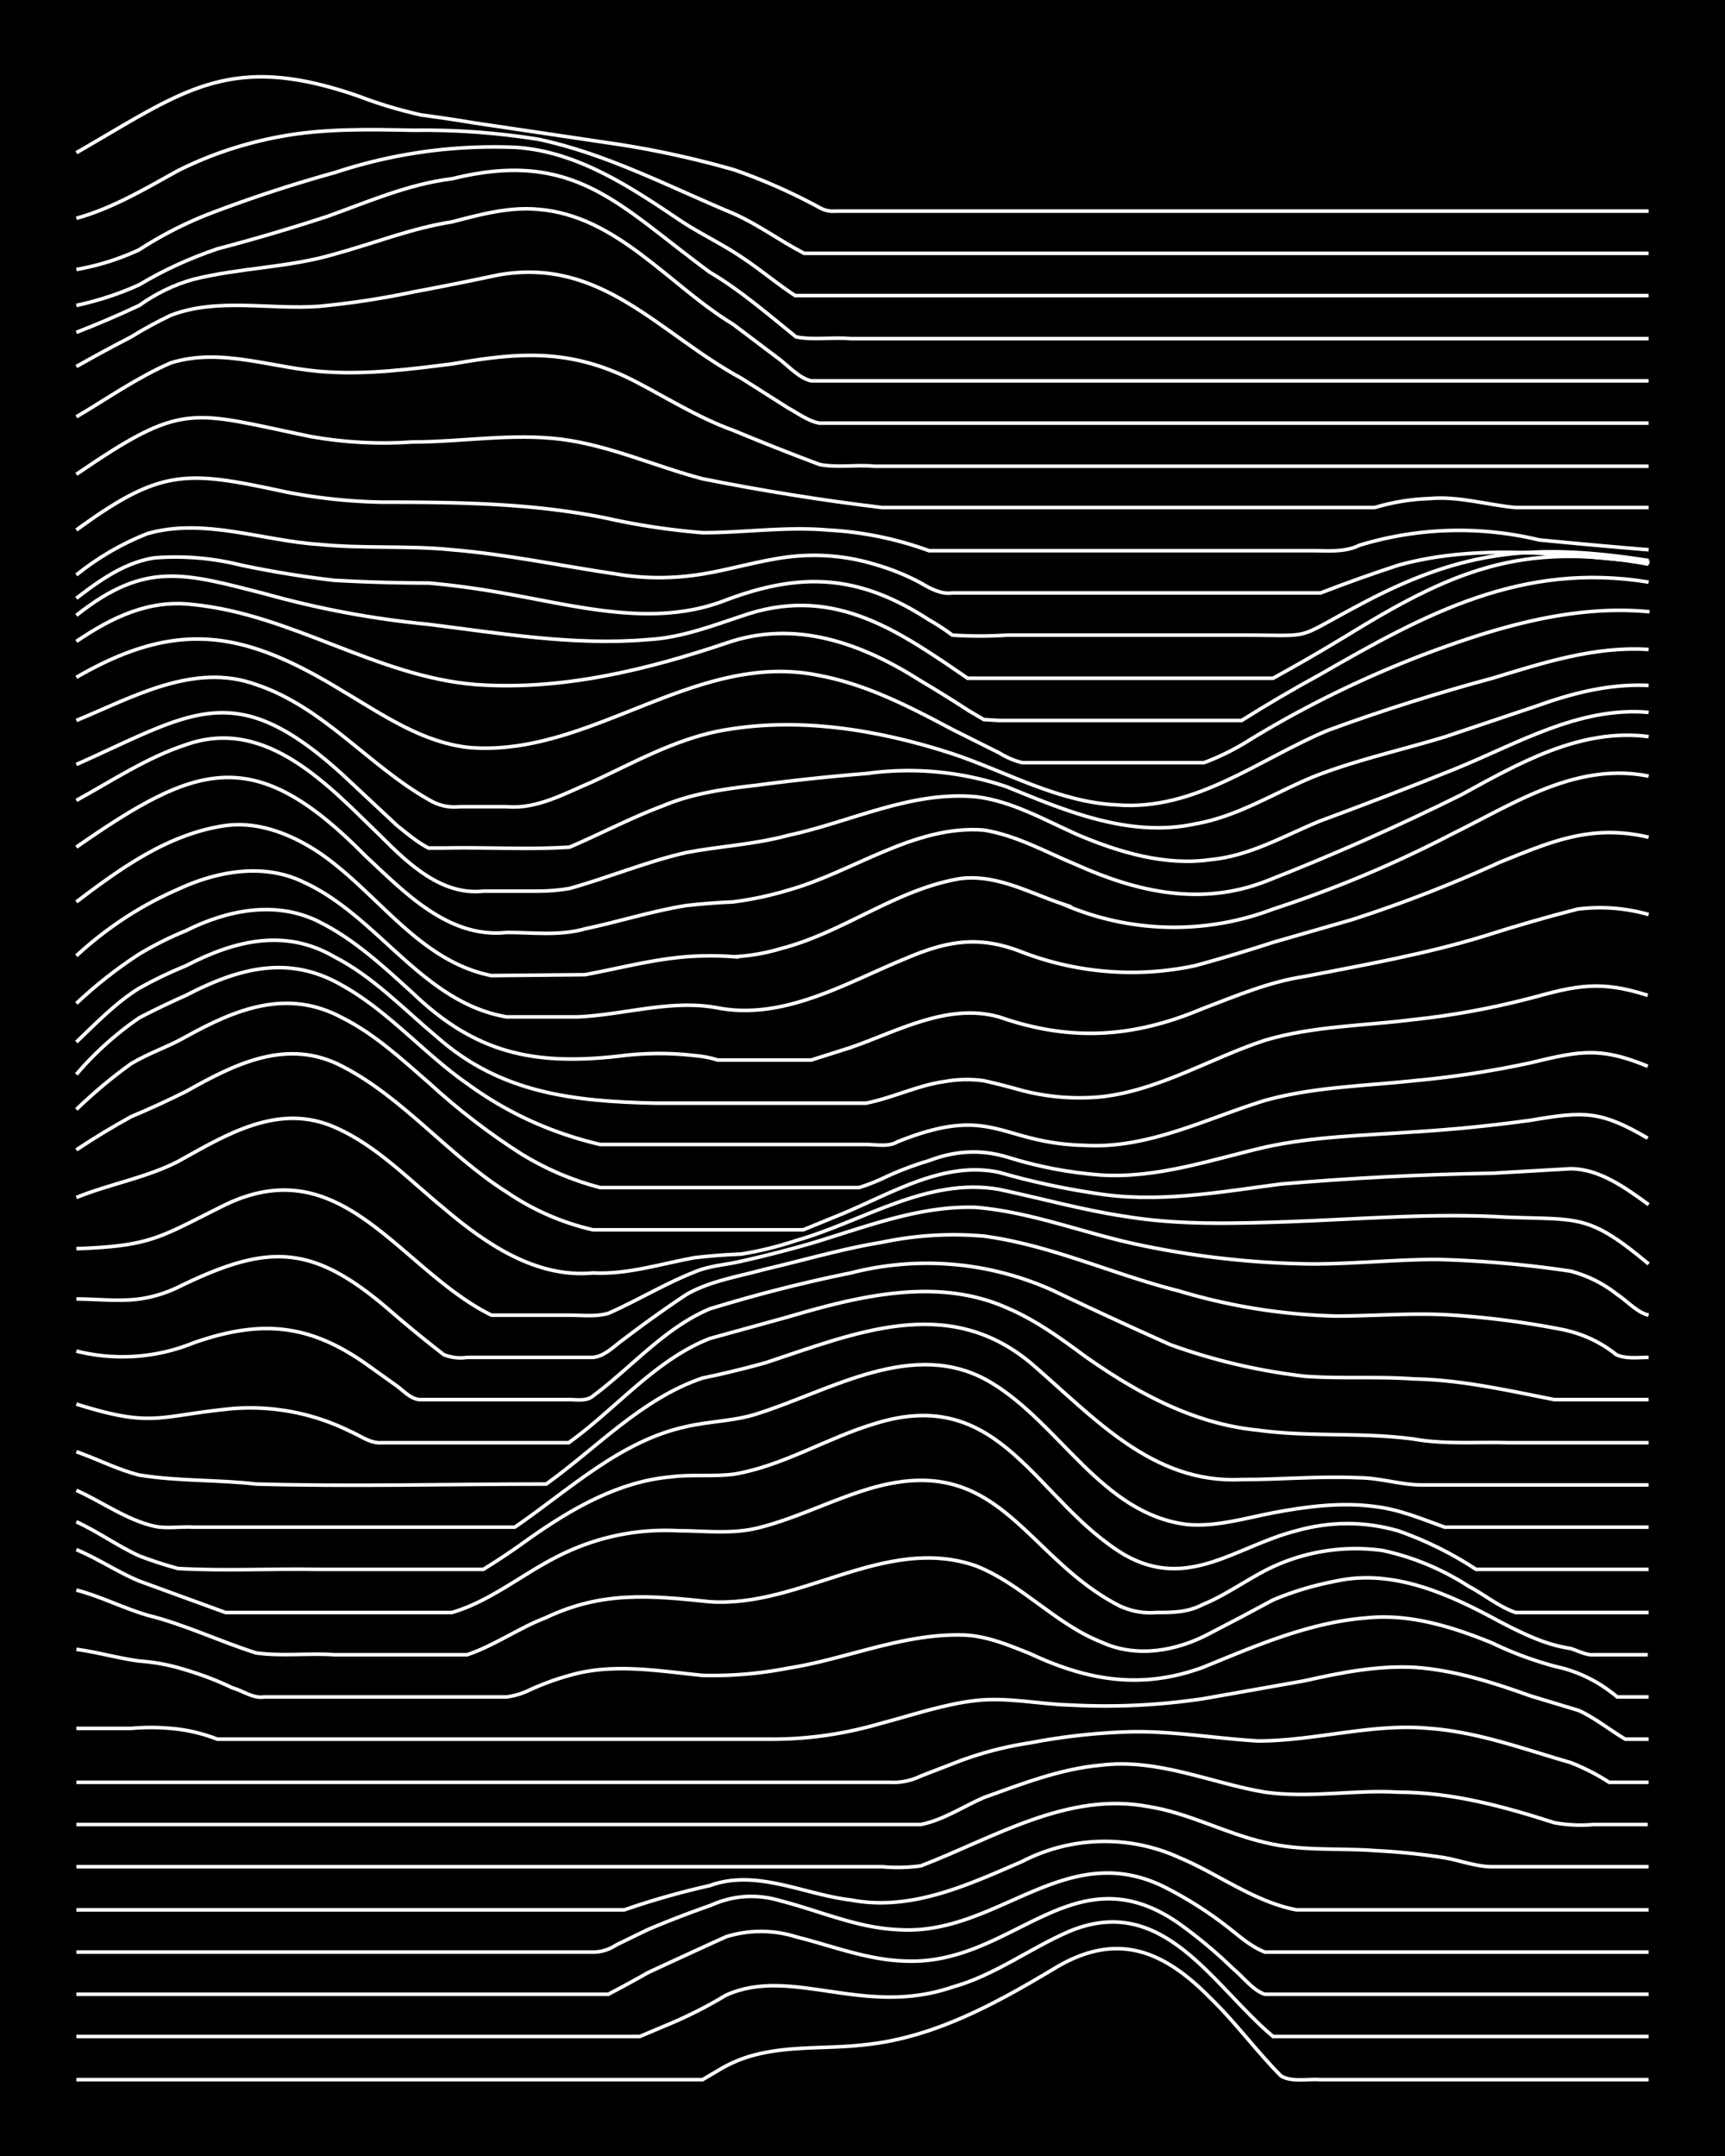 <svg xmlns="http://www.w3.org/2000/svg" id="a" width="1920" height="2400" viewBox="0 0 192 240"><defs><style>.b{fill:none;stroke:#fff;stroke-miterlimit:10;stroke-width:.4px}</style></defs><path d="M0 0h192v240H0z" style="stroke-width:0"/><path d="M8.5 231.5h69.7l1.7-1a15 15 0 0 1 4.3-1.8c4-1 8.2-.6 12.2-1.1 7.6-.8 14.5-4.6 21-8.5 6.8-4.1 12-2.1 17.3 3.3 2.8 2.7 5.2 6 7.9 8.7 1.2.7 3 .3 4.3.4h36.6" class="b"/><path d="M8.5 226.7h62.7l2.6-1.1q3.7-1.5 7-3.5c7.3-3.3 15.3 2.5 25.2-.9 4.7-1.3 8.6-4.3 13-6.2 10.5-4.4 16 6.1 22.7 11.7h41.8" class="b"/><path d="M8.5 222h59.2q2.3-1.2 4.4-2.4 4.3-2 8.7-4a13 13 0 0 1 7.8 0c4 1 8 2.6 12.2 2.7 12 .5 18.6-12.4 30.4-4.2a53 53 0 0 1 6.1 5.1c1.1.9 2.2 2.4 3.5 2.8h42.7" class="b"/><path d="M8.5 217.3H66q1.4 0 2.6-.8l3.5-1.7q3.3-1.4 7-2.7 3.8-1.7 7.8-.5c4.3 1.1 8.5 3 13 3.2 11 .8 18.5-10.2 29.6-4.8a43 43 0 0 1 7 4.4c1.3 1 2.7 2.3 4.3 2.9h42.7" class="b"/><path d="M8.5 212.6h61q4.6-1.6 9.5-2.7c5.2-1.9 10.5 1 15.7 1.6 6.7 1.3 13.1-1.7 19.1-4.3a20 20 0 0 1 17.5-.4c4.3 1.8 8.3 4.9 13 5.8h39.2" class="b"/><path d="M8.5 207.8h89.7q2.2.2 4.3-.1c8.1-3.1 16.3-8.3 25.3-6.6 4.5.7 8.6 3 13 4 4 1 8.2.6 12.2.9q4 .2 7.8.8c1.7.3 3.5 1 5.3 1h17.4" class="b"/><path d="M8.5 203.1h94c2.5-.5 4.7-2 7-3 4.2-1.5 8.5-3.2 13-3.6 6.4-.8 12.3 2 18.3 3 5 .7 10-.3 14.8 0 6 0 11.8 1.6 17.4 3.4q2.2.4 4.4.2h6" class="b"/><path d="M8.5 198.4H99a7 7 0 0 0 3.5-.7l4.4-1.7q3.8-1.4 7.8-2 5.2-1 10.5-1.2c4.9-.2 9.8.7 14.8 1 6.4 0 12.7-2 19.1-1.4 5.4.4 10.5 2.3 15.7 3.8q2.3.9 4.3 2.2h4.4" class="b"/><path d="M8.5 192.4h6.1q2.2-.2 4.4 0 2.6.2 5.2 1.2H86q6.1 0 12.2-1.8c3.4-.9 6.9-2.1 10.4-2.5s7 .4 10.5.5q7.4.4 14.8-.7l11.3-2c4-.9 8-1.7 12.2-1.5 4.5.3 8.8 1.7 13 3.2l5.3 1.6c1.8.8 3.5 2.2 5.2 3.2h2.6" class="b"/><path d="M8.5 183.6c2.3.3 4.7 1 7 1.3q2.7.2 5.2 1 2.7.8 5.2 2c1.1.3 2.3 1.2 3.5 1h27q1.4-.2 2.6-.8 2.2-1 4.4-1.6c4.8-1.4 9.8-.5 14.8 0a44 44 0 0 0 9.5-.8c6.4-1 12.6-3.8 19.2-3.7 2.7 0 5.3 1.1 7.8 2.1 6.4 3 12.4 4 19.2 1.5 5.9-2.4 11.8-5 18.2-5.5 4.8-.5 9.6 1 14 2.8q3.3 1.6 7 2.6 3.8.8 6.9 3.4h3.5" class="b"/><path d="M8.5 177c2.7.7 5.2 2 7.9 2.8 4.1 1 8 2.9 12.1 4.2 2.9.4 5.9 0 8.7.2H52c3-1 5.8-3 8.7-4.1 6.3-3 11.6-2.5 18.3-1.8 10.1.7 19.5-7.5 29.6-4 5.1 2 8.9 6.5 14 8.5 3.9 1.8 8.4 1 12.1-1q3.5-1.8 7-3.7 3.3-1.4 7-2.1c6.4-1.4 12.7 1.5 18.2 4.5 2.5 1.3 5.1 2.6 7.9 3 .7.2 1.8.8 2.6.7h6" class="b"/><path d="M8.5 172.5c2.4 1 4.6 2.5 7 3.5l9.6 3.5h25.2c4.1-1.2 7.5-4 11.3-6q6.6-3.5 14-3.1c2.8 0 5.8.4 8.7-.3 4.1-1 8-3 12.2-4.3 14.6-4.5 17.3 7.2 27.8 12.8a8 8 0 0 0 4.4.9c1.8 0 3.5 0 5.2-.9 2.7-1.1 5.2-3 7.8-4.2a22 22 0 0 1 12.2-1.8q5.1 1.1 9.6 4c1.7.9 3.4 2.3 5.2 2.9h14.8" class="b"/><path d="M8.5 169.4c2.4 1.1 4.6 2.7 7 3.8q2.1.8 4.3 1.4c5.2.3 10.5 0 15.7.1h18.3q2.6-1.6 5.2-3.5c4.7-3.3 9.9-6.3 15.7-6.8 2.2-.3 4.7 0 7-.3 5.4-.9 10.3-4 15.6-5.6 14.2-4.5 17.9 8.6 27.9 14.6 7.1 4 12.4-1 19.1-2.7q5.7-1.6 11.3 0 4.6 1.6 8.7 4.3h19.2" class="b"/><path d="M8.5 165.9c2.9 1.3 5.6 3.3 8.7 4 1.4.3 3 0 4.4.1h35.7c6-4.1 11.7-9.6 19.1-11.2 2.6-.6 5.3-.6 7.8-1.4 8.3-2.6 17.6-8.6 26.1-3.5 7.7 4.6 12.3 14.6 21.8 15.8 3.2.3 6.5-.7 9.6-1.3 3.7-.7 7.6-1.2 11.3-.7 2.7.3 5.3 1.4 7.8 2.3h22.7" class="b"/><path d="M8.5 161.6c2.3.8 4.6 2 7 2.6 4.3.7 8.7.5 13 1 10.8.3 21.5 0 32.3 0 5.6-4 10.6-9.5 17.4-11.8q3.4-.7 7-1.7c10-3.3 20.2-7.7 29.5 0 7 6 13.5 13.5 23.5 13 4.4 0 8.7-.4 13-.2 2.4 0 4.7.8 7 .8h25.3" class="b"/><path d="M8.5 156.3c8.6 2.7 9 1.3 17.4.5a25 25 0 0 1 13 2.5c1.2.5 2.3 1.4 3.6 1.3h20.8c5.3-3.8 9.6-9.2 15.7-11.6l8.7-2.4c7.8-2.3 16.6-4.5 24.4-1 3.1 1.3 6 3.4 8.7 5.4 5.7 4 12 7.5 19.2 8.2 5.7.8 11.6.2 17.4 1 3.4.6 7 .3 10.4.4h15.7" class="b"/><path d="M8.5 150.4a21 21 0 0 0 13-.9c7.4-2.6 12.8-2.2 19.2 2.3l3.5 2.5c.8.6 1.6 1.5 2.6 1.5h16.6c.8 0 1.9.2 2.6-.4 4.3-3.2 8-7.6 13-9.7q7.8-2.4 15.7-4a34 34 0 0 1 22.6 2q6.5 3.1 13 6 7.2 2.6 14.9 3.5c4 .3 8.1 0 12.2.3 5.3.1 10.5 1.3 15.6 2.3h10.5" class="b"/><path d="M8.5 144.6c2.3 0 4.7.3 7 0q2.2-.3 4.3-1.3c10-4.9 14.9-4.9 23.5 2.5q3 2.6 6.1 5 1.3.5 2.6.3h14c1.3-.1 2.4-1.3 3.4-2q3.4-2.6 7-5c2.6-1.5 5.8-2 8.7-2.8 4.3-1 8.7-2.3 13-3q5.7-1.2 11.4-.7c7.5 1 14.5 4.3 21.7 6.1a66 66 0 0 0 17.5 2.8c4.3 0 8.7-.4 13-.1q6.1.4 12.2 1.6 3.4.7 6 2.8c1.1.5 2.5.3 3.6.3" class="b"/><path d="M8.5 139c8.5-.3 9.3-1.3 16.6-4.9 11.9-5.7 18.2 5 27 10.8q1.2.8 2.6 1.5h8.6c1.5 0 3 .2 4.4-.2 3.2-1.4 6.3-3.3 9.6-4.6 1.6-.7 3.5-.8 5.2-1.2q4-.9 7.8-2c6-1.8 12-4.2 18.3-4 6 .5 11.6 2.7 17.4 4a98 98 0 0 0 20 2.3c4.7 0 9.3-.5 14-.5q7.5.2 14.8 1.3a14 14 0 0 1 5.2 2.6c1.1.7 2.2 2 3.5 2.3" class="b"/><path d="M8.5 133.3c3.7-1.5 7.8-2.2 11.3-4 5.4-3 11.2-6.6 17.5-3.8 4.6 2 8.3 5.9 12.1 9 4.7 4 10.3 7.8 16.6 7.2 3.8.2 7.5-1 11.3-1.7q2.6-.3 5.2-.4 3.1-.5 6.1-1.5c7.4-2.1 14.6-7.1 22.6-5.7 4.7 1 9.3 2.3 14 3 6 1 12.2.8 18.2.6 8.2-.3 16.3-1 24.4-.5 8 .3 9-.4 15.7 5.2" class="b"/><path d="M8.5 128q3-2 6.1-3.7 3.1-1.3 6.1-2.8c5.5-3.1 11.3-6 17.4-2.8 6.8 3.5 11.8 9.9 18.3 14q4.4 3 9.6 4.2h23.4l4.4-1.8c5.5-2.3 11.3-5.9 17.4-4.6q5.2 1.5 10.5 2.3c7 1.2 14-.1 20.9-1q11.7-1 23.5-1.2l8.7-.5c3.2 0 6.1 2.1 8.7 4" class="b"/><path d="M8.5 123.5q2.9-2.8 6.1-5.1c2-1.2 4.2-1.9 6.1-3 5.6-3.1 11.3-5.4 17.4-2.1 3.6 1.8 6.6 4.6 9.6 7.2q4.9 4.5 10.4 8 4.1 2.5 8.7 3.7h28.8q1.3-.4 2.6-1 2.5-1.2 5.2-2 4.4-1.7 8.7-.4 5.1 1.6 10.4 2c6.3.4 12.3-1.7 18.3-3.1 5.4-1.2 11-1.3 16.6-1.7q6.5-.4 13-1.3c5.9-1 7.7-1.1 13 2" class="b"/><path d="M8.5 119.6a36 36 0 0 1 7-6.3q2.5-1.3 5.2-2.5c5.8-3 11.4-4.6 17.4-1.1 5.2 2.9 9.1 7.6 14 11q6.6 4.8 14.7 6.7h29.6c1.1 0 2.5.3 3.5-.3 10.7-4.3 11.3.2 20.9.4 7 .4 13.5-3 20-5 5.4-1.5 11-1.6 16.6-2.2q6.5-.6 13-2c5.4-1.3 7.7-1.8 13 .4" class="b"/><path d="M8.5 116c2.1-2 4.4-4.4 7-6q2.5-1.4 5.2-2.5c5.4-2.8 11-4.2 16.5-1 4.3 2.2 7.7 5.8 11.4 8.9 7.1 6.3 15.2 7.2 24.3 7.4h23.5c3-.6 5.8-2 8.7-2.4q2.2-.4 4.4-.1 2.2.5 4.3 1.1 4.3 1.1 8.7.7c6.5-.7 12.2-4.3 18.3-6.3 5.4-1.6 11-1.6 16.5-2.3q6.6-.7 13.1-2.4c5.1-1.4 7.7-2 13-.3" class="b"/><path d="M8.5 111.7q3.3-3.1 7-5.5 2.5-1.5 5.2-2.6c4.6-2.3 10-3.4 14.8-1 4 2 7.2 5 10.5 8 6.9 6.6 13.3 8 22.6 7q4.4-.6 8.7-.1 1.3.1 2.6.5h10.4l4.4-1.4c5.2-1.8 10.8-5 16.5-3.4 8 2.8 15 2.3 22.6-.9 3.7-1.4 7.4-3 11.4-3.6 6.7-1.3 13.5-2.5 20-4.5q5.3-1.7 10.4-3 4-.5 7.9.6" class="b"/><path d="M8.5 106.4q5.1-4.7 11.3-7.4c4.3-2 9.5-3 14-.8 8.3 3.8 13.2 13.4 22.6 15h7.8c5.2-.2 10.5-2 15.7-1 7.4 1.4 14.3-2.8 20.9-5.5 4.7-2 8.2-2.6 13-.7a34 34 0 0 0 19.2 1.5q4.4-1.2 8.7-2.6l8.7-2.5q8.4-2.7 16.5-6.4c5.7-2.3 10.2-4.3 16.6-2.8" class="b"/><path d="M8.5 100.4c5-3.8 10.3-7.6 16.6-8.5 3.7-.5 7.4 1 10.4 3 6.5 4.4 11.1 12.1 19.2 13.7l10.4-.1c3.8-.7 7.5-1.7 11.3-2q2.7-.2 5.3 0a22 22 0 0 0 5.2-.9c7-1.8 12.8-6.6 20-7.8 4-.5 7.7 1.6 11.3 2.8a31 31 0 0 0 23.5.6q10.4-3.4 20-8.4c6.9-3.4 13.8-8 21.8-6.4" class="b"/><path d="M8.5 94.3c13.5-9.4 19.8-11.6 32.2 1 4.3 4 9.2 9.2 15.7 8.5 2.9 0 5.9.4 8.7-.4 3.8-.8 7.5-2 11.3-2.6q2.7-.3 5.2-.4 3.1-.4 6.1-1.3c7.2-2 14.1-7.3 21.8-6.7 3.7.6 7 2.5 10.4 3.9 6.7 3 13.8 4.6 21 1.8q11-4.3 21.7-9.6C169 85 175.9 81 183.5 82" class="b"/><path d="M8.5 89.1c4-2.2 7.9-4.8 12.2-6.2 9-3.2 16 4.7 21.8 10.3 3 3 6.7 6.5 11.3 6h6q1.9 0 3.6-.3c4.3-1.2 8.6-3 13-4 3.7-.7 7.6-.9 11.3-1.9 7-1.5 13.7-5 21-4.3 4 .5 7.6 2.6 11.2 4.2 4.7 2 9.8 3.5 14.8 2.8 4.4-.4 8.3-2.7 12.2-4.3q7.6-2.8 14.8-5.7c7-2.8 14-7.1 21.8-6.4" class="b"/><path d="M8.5 85.1c13-5.8 17.6-9.8 29.6 1.1q3 2.8 6.1 5.7c1 .8 2.3 1.9 3.5 2.5h1.7c4.7-.1 9.4.2 14-.1 3.5-1.5 6.9-3.3 10.4-4.6 3.3-1.4 7-1.9 10.5-2.3q6-.8 12.2-1.3a34 34 0 0 1 15.6 1.5c6.6 2.7 13.7 5.7 21 4.1 4.6-.8 8.7-3.4 13-5.2 4.8-1.9 9.9-3 14.8-4.5l10.4-3.5c3.9-1.4 8-2.4 12.2-2.2" class="b"/><path d="M8.5 80.2c6.3-2.6 13.1-6.5 20-4C36 78.7 41 85.2 47.7 89q1.6 1 3.5.8h5.2c3.4.3 6.5-1.5 9.6-2.8 4.5-2.1 9-4.6 13.9-5.6 8.7-1.7 17.8-.2 26.1 2.5 6 2 11.8 5.4 18.3 5.7 8.8.7 15.8-5.1 23.5-8.3q9-3.3 18.3-5.8c5.6-1.7 11.4-3.6 17.4-3.2" class="b"/><path d="M8.5 75.4c11.4-6.6 18.8-5.1 29.6 1.5 4.4 2.6 8.8 5.7 14 6.3 13.6 1.2 25.3-10.9 39.1-8 5.3 1 10.1 3.5 14.8 6l5.2 2.6q1.3.8 2.6 1.1H134q2.7-1 5.2-2.6a118 118 0 0 1 26.1-11.8c5.9-1.8 12-3 18.3-2.4" class="b"/><path d="M8.5 71.4c4-2.7 8.1-4.7 13-4.1 11 1.1 20.4 8 31.4 8.9 9.5.7 19-1.6 27.9-4.6 7.7-2.7 15.1 0 21.7 4.2q2.7 1.6 5.3 3.3l1.7 1 1.7.1h18.3q4.4 0 8.7 0 4.3-2.7 8.7-5.1c11.8-6.8 22.5-12.6 36.6-10.3" class="b"/><path d="M8.5 68.5c7.7-6.1 12-4.7 21-2.4q8.9 2.5 18.2 3.4c8 1 16.2 2.4 24.4 1.7 3.9-.2 7.6-1.7 11.3-2.9 9.7-3 16.7 2 24.3 7.2h34q4-2.2 7.8-4.5c12-7.4 19.7-10.8 34-8.2" class="b"/><path d="M8.5 66.6c2.6-2 5.4-4 8.7-4.5a30 30 0 0 1 9.6.8Q32 64 37.2 64.6q5.3.3 10.5.3 4.4.4 8.7 1.2c8 1.4 16.5 3.8 24.4.7 8.5-3.2 14.9-2.8 22.6 2.2q1.4.8 2.6 1.7 3 .2 6.1 0h26.1c8.4 0 5.6.6 13-3.3 11.5-6.2 19.5-7 32.3-5" class="b"/><path d="M8.5 64q3.6-2.9 7.9-4.6c6.3-1.8 12.8.8 19.1 1.2 4.9.5 9.9.1 14.8.6 6.1.5 12.2 1.8 18.3 2.7q4.7.8 9.6 0c3.1-.5 6.3-1.5 9.5-1.9q4.9-.6 9.6.8 2.8.8 5.2 2.1c1 .6 2.3 1.3 3.5 1.1H147q4.4-1.7 8.7-3.1c9.1-2.5 18.7-1.1 27.9-.3" class="b"/><path d="M8.5 59c9.6-7 12.3-6.6 23.5-4.2q5.2 1 10.5 1.1c8.7 0 17.5.1 26 2q4.8 1 9.7 1.4c4.6 0 9.3-.7 13.9-.3q5.8.3 11.3 2.3h42.7c1.7 0 3.6.2 5.2-.6a38 38 0 0 1 20-.6q6.1.6 12.2 1.1" class="b"/><path d="M8.5 52.8c12-8.2 12.6-7 26.1-4.2q5.7 1 11.3.6c5.5 0 11.1-1 16.6-.3 5.4.7 10.4 3 15.7 4.4q10 2 20 3.2H153q3-.9 6.1-1c3.2-.3 6.4.7 9.6 1h14.8" class="b"/><path d="M8.5 46.4c3.4-2 6.8-4.4 10.5-6 5.7-1.8 11.6.7 17.4 1 4.6.3 9.3-.3 14-.9 7.4-1.3 13-1.7 20 1.8 3.7 1.9 7.3 4.2 11.2 5.6q4.8 2 9.6 3.8c2 .4 4.1 0 6.1.2h86.2" class="b"/><path d="M8.5 40.8q3-1.7 6.1-3.3 2.1-1.3 4.4-2.4c5.2-2 11-.6 16.5-1q5.3-.5 10.5-1.6 4.8-.9 9.5-1.9c11.5-2 17.8 6.5 27 11.5l5.2 3.3c1.1.6 2.3 1.5 3.5 1.7h92.3" class="b"/><path d="M8.5 37q3.6-1.4 7-3 2.8-2 6-2.9c5.2-1.3 10.6-1.3 15.7-2.8 4.4-1.2 8.6-2.9 13.1-3.6 3.1-.8 6.3-1.7 9.6-1.4 8.8.7 14.6 8.5 21.7 12.8l5.3 4c1 .8 2.1 2 3.4 2.3h93.2" class="b"/><path d="M8.5 34q3.7-.8 7-2.3 4-2.4 8.7-4 6.1-1.6 12.2-3.6c4.5-1.6 9-3.6 13.9-4.2 13.7-3.4 18.6 3 28.7 10.4 3.4 2 6.5 4.7 9.6 7.2 2 .4 4.1 0 6.1.2h88.8" class="b"/><path d="M8.5 30a28 28 0 0 0 7-2.2q3.7-2.4 7.8-4 6.8-2.6 14-4.6 9.7-3.2 20-2.8c6.8.4 12.7 4.3 18.2 8 2.2 1.5 4.8 2.7 7 4.2 2 1.3 4 3 6 4.3h95" class="b"/><path d="M8.5 24.3c4-1.1 7.7-3.3 11.3-5.3q5.4-2.7 11.4-3.8c4.8-.9 9.8-.8 14.8-.7q7-.1 13.9 1c7.6 1.6 14.6 5.3 21.8 8.3 2.7 1.2 5.1 3 7.8 4.4h94" class="b"/><path d="M8.5 17c12-6.9 17-11.3 31.4-6.3q3.4 1.3 7 2.1 3 .4 6 .9l14.8 2.2q7 1 14 3 4.9 1.7 9.5 4.2a3 3 0 0 0 1.8.4h90.5" class="b"/></svg>